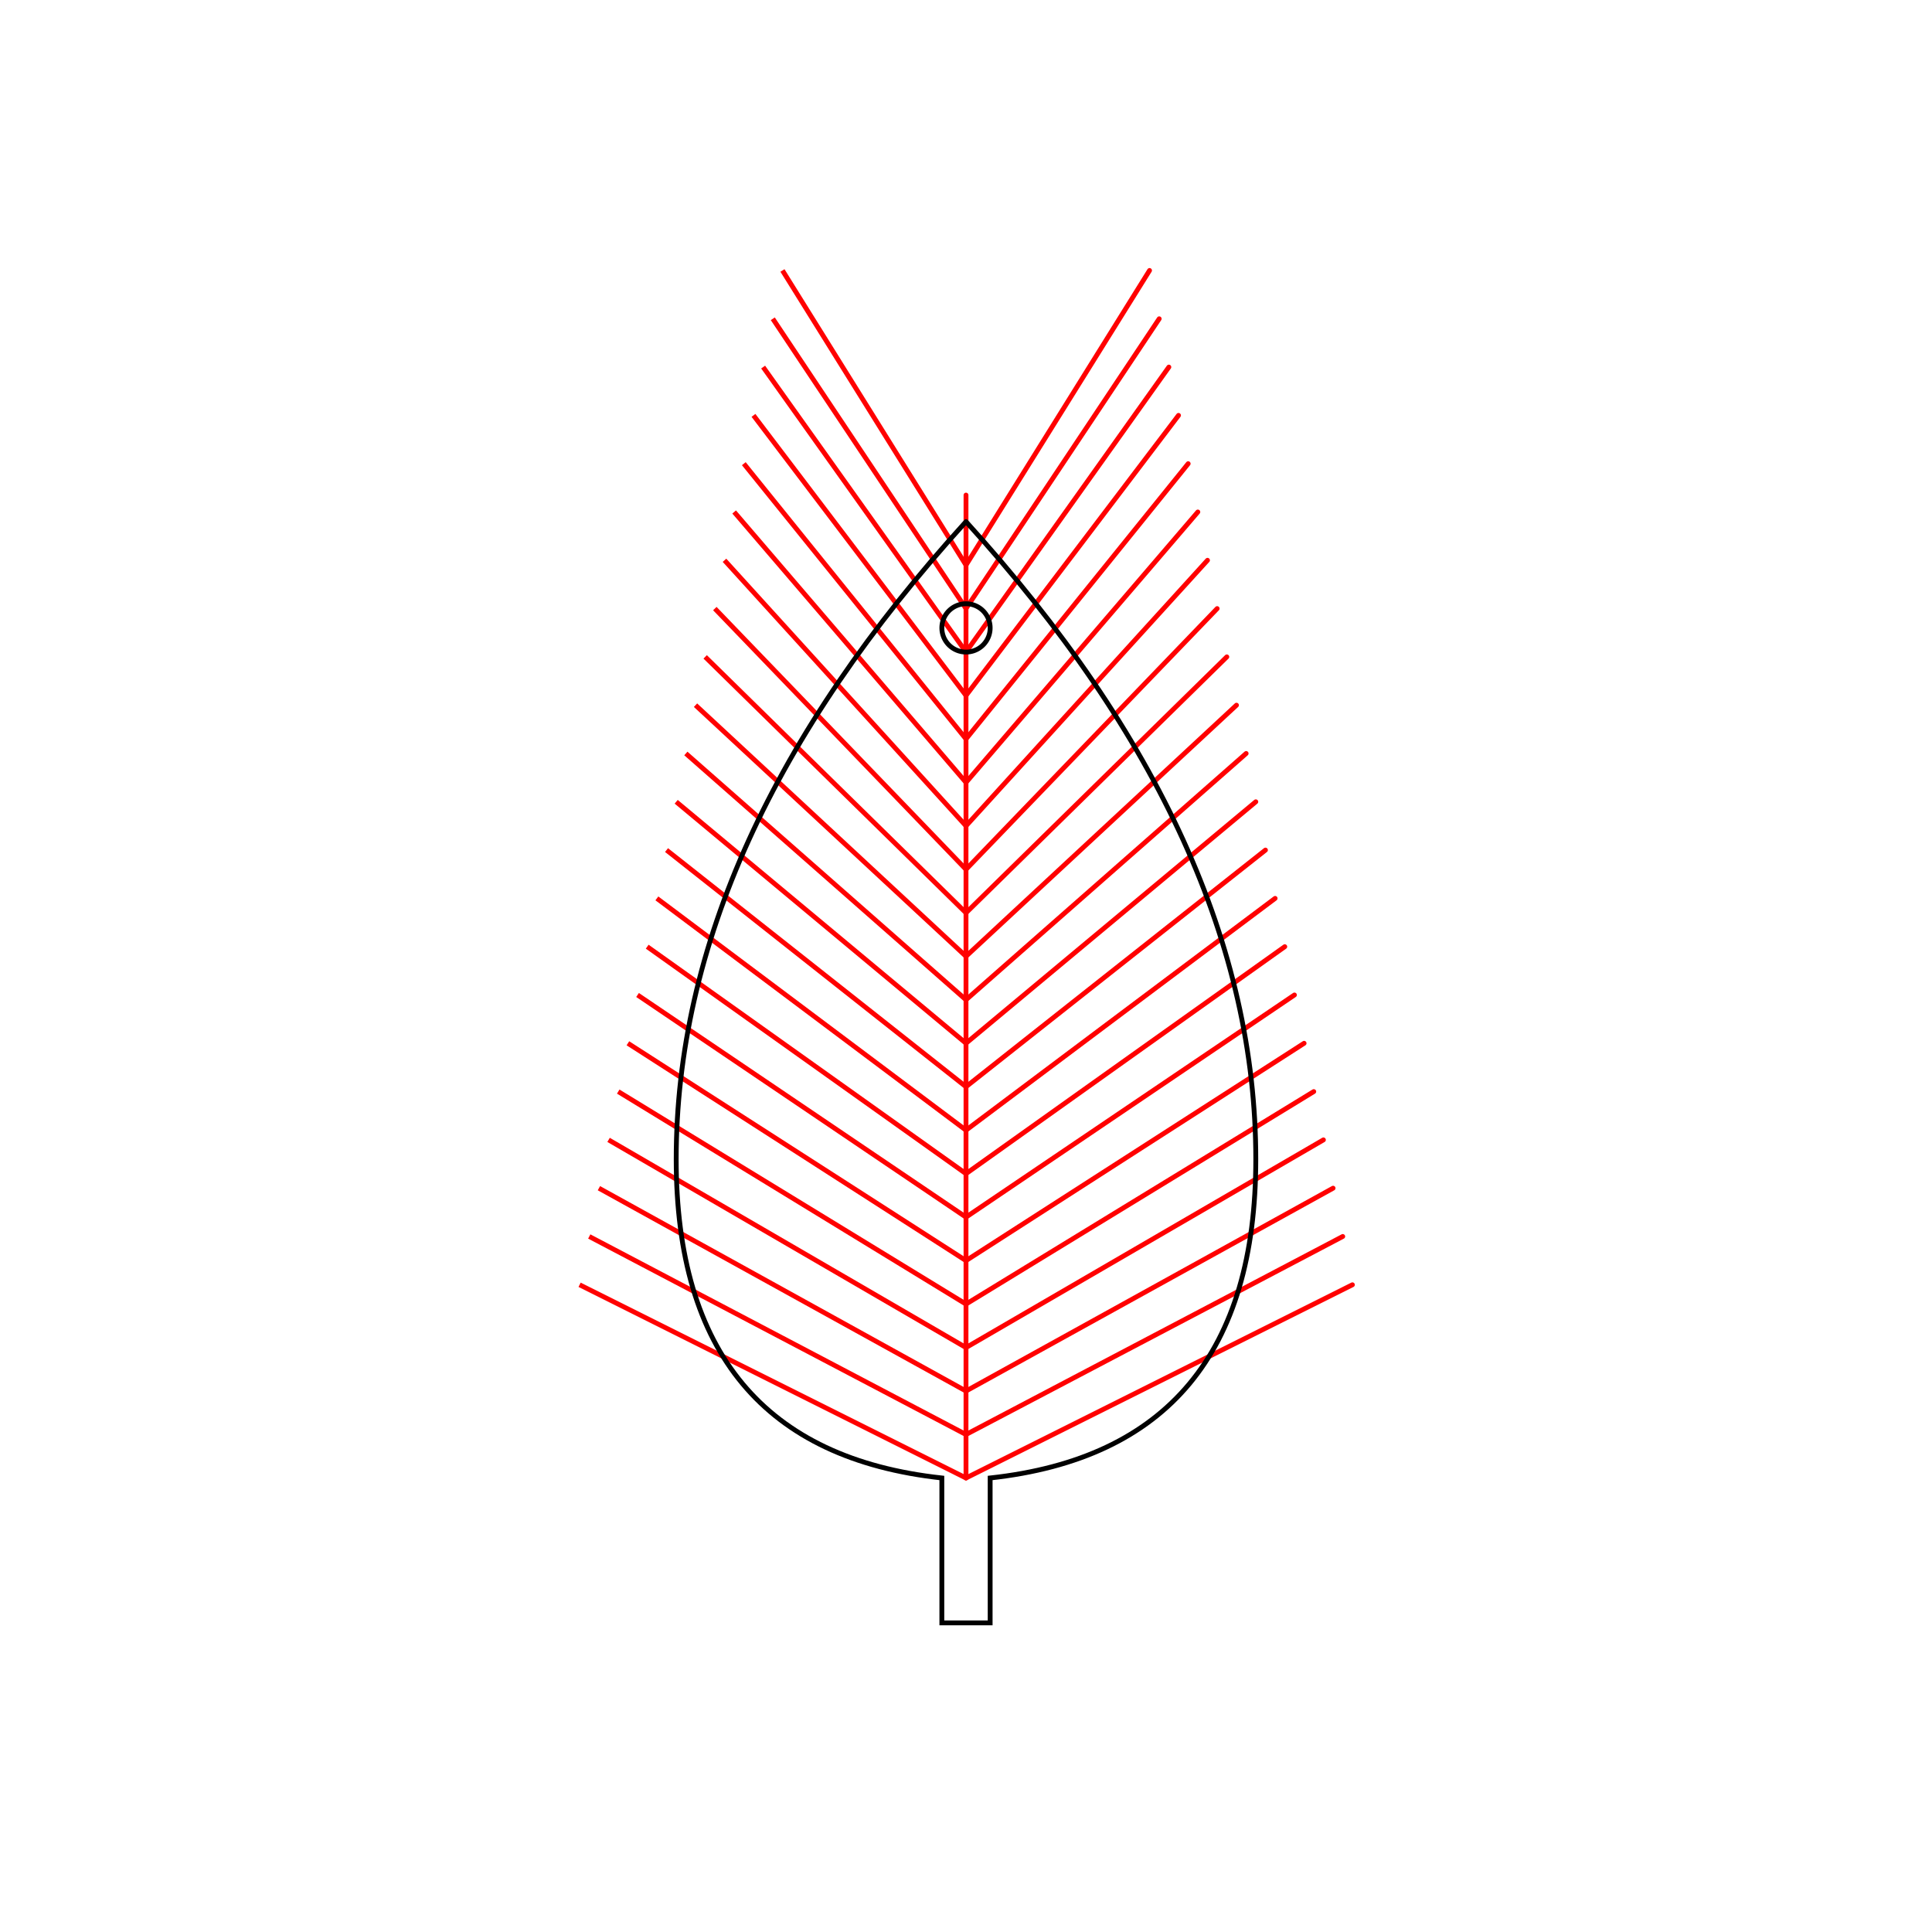 <svg version="1.1" xmlns="http://www.w3.org/2000/svg" xmlns:xlink="http://www.w3.org/1999/xlink" width="400" height="400" viewBox="0 0 400 400"><defs/><g><rect fill="rgb(255,255,255)" stroke="none" x="0" y="0" width="400" height="400" transform="matrix(1 0 0 1 0 0)" fill-opacity="1"/><path fill="none" stroke="rgb(255,0,0)" paint-order="fill stroke markers" d=" M 200 306 L 200 102.5" stroke-opacity="1" stroke-linecap="round" stroke-miterlimit="10" stroke-dasharray=""/><path fill="none" stroke="rgb(255,0,0)" paint-order="fill stroke markers" d=" M 200 306 L 120 266 L 200 306 L 280 266" stroke-opacity="1" stroke-linecap="round" stroke-miterlimit="10" stroke-dasharray=""/><path fill="none" stroke="rgb(255,0,0)" paint-order="fill stroke markers" d=" M 200 297 L 122 256 L 200 297 L 278 256" stroke-opacity="1" stroke-linecap="round" stroke-miterlimit="10" stroke-dasharray=""/><path fill="none" stroke="rgb(255,0,0)" paint-order="fill stroke markers" d=" M 200 288 L 124 246 L 200 288 L 276 246" stroke-opacity="1" stroke-linecap="round" stroke-miterlimit="10" stroke-dasharray=""/><path fill="none" stroke="rgb(255,0,0)" paint-order="fill stroke markers" d=" M 200 279 L 126 236 L 200 279 L 274 236" stroke-opacity="1" stroke-linecap="round" stroke-miterlimit="10" stroke-dasharray=""/><path fill="none" stroke="rgb(255,0,0)" paint-order="fill stroke markers" d=" M 200 270 L 128 226 L 200 270 L 272 226" stroke-opacity="1" stroke-linecap="round" stroke-miterlimit="10" stroke-dasharray=""/><path fill="none" stroke="rgb(255,0,0)" paint-order="fill stroke markers" d=" M 200 261 L 130 216 L 200 261 L 270 216" stroke-opacity="1" stroke-linecap="round" stroke-miterlimit="10" stroke-dasharray=""/><path fill="none" stroke="rgb(255,0,0)" paint-order="fill stroke markers" d=" M 200 252 L 132 206 L 200 252 L 268 206" stroke-opacity="1" stroke-linecap="round" stroke-miterlimit="10" stroke-dasharray=""/><path fill="none" stroke="rgb(255,0,0)" paint-order="fill stroke markers" d=" M 200 243 L 134 196 L 200 243 L 266 196" stroke-opacity="1" stroke-linecap="round" stroke-miterlimit="10" stroke-dasharray=""/><path fill="none" stroke="rgb(255,0,0)" paint-order="fill stroke markers" d=" M 200 234 L 136 186 L 200 234 L 264 186" stroke-opacity="1" stroke-linecap="round" stroke-miterlimit="10" stroke-dasharray=""/><path fill="none" stroke="rgb(255,0,0)" paint-order="fill stroke markers" d=" M 200 225 L 138 176 L 200 225 L 262 176" stroke-opacity="1" stroke-linecap="round" stroke-miterlimit="10" stroke-dasharray=""/><path fill="none" stroke="rgb(255,0,0)" paint-order="fill stroke markers" d=" M 200 216 L 140 166 L 200 216 L 260 166" stroke-opacity="1" stroke-linecap="round" stroke-miterlimit="10" stroke-dasharray=""/><path fill="none" stroke="rgb(255,0,0)" paint-order="fill stroke markers" d=" M 200 207 L 142 156 L 200 207 L 258 156" stroke-opacity="1" stroke-linecap="round" stroke-miterlimit="10" stroke-dasharray=""/><path fill="none" stroke="rgb(255,0,0)" paint-order="fill stroke markers" d=" M 200 198 L 144 146 L 200 198 L 256 146" stroke-opacity="1" stroke-linecap="round" stroke-miterlimit="10" stroke-dasharray=""/><path fill="none" stroke="rgb(255,0,0)" paint-order="fill stroke markers" d=" M 200 189 L 146 136 L 200 189 L 254 136" stroke-opacity="1" stroke-linecap="round" stroke-miterlimit="10" stroke-dasharray=""/><path fill="none" stroke="rgb(255,0,0)" paint-order="fill stroke markers" d=" M 200 180 L 148 126 L 200 180 L 252 126" stroke-opacity="1" stroke-linecap="round" stroke-miterlimit="10" stroke-dasharray=""/><path fill="none" stroke="rgb(255,0,0)" paint-order="fill stroke markers" d=" M 200 171 L 150 116 L 200 171 L 250 116" stroke-opacity="1" stroke-linecap="round" stroke-miterlimit="10" stroke-dasharray=""/><path fill="none" stroke="rgb(255,0,0)" paint-order="fill stroke markers" d=" M 200 162 L 152 106 L 200 162 L 248 106" stroke-opacity="1" stroke-linecap="round" stroke-miterlimit="10" stroke-dasharray=""/><path fill="none" stroke="rgb(255,0,0)" paint-order="fill stroke markers" d=" M 200 153 L 154 96 L 200 153 L 246 96" stroke-opacity="1" stroke-linecap="round" stroke-miterlimit="10" stroke-dasharray=""/><path fill="none" stroke="rgb(255,0,0)" paint-order="fill stroke markers" d=" M 200 144 L 156 86 L 200 144 L 244 86" stroke-opacity="1" stroke-linecap="round" stroke-miterlimit="10" stroke-dasharray=""/><path fill="none" stroke="rgb(255,0,0)" paint-order="fill stroke markers" d=" M 200 135 L 158 76 L 200 135 L 242 76" stroke-opacity="1" stroke-linecap="round" stroke-miterlimit="10" stroke-dasharray=""/><path fill="none" stroke="rgb(255,0,0)" paint-order="fill stroke markers" d=" M 200 126 L 160 66 L 200 126 L 240 66" stroke-opacity="1" stroke-linecap="round" stroke-miterlimit="10" stroke-dasharray=""/><path fill="none" stroke="rgb(255,0,0)" paint-order="fill stroke markers" d=" M 200 117 L 162 56 L 200 117 L 238 56" stroke-opacity="1" stroke-linecap="round" stroke-miterlimit="10" stroke-dasharray=""/><path fill="none" stroke="rgb(0,0,0)" paint-order="fill stroke markers" d=" M 200 108 Q 260 174 260 240 Q 260 300 205 306 L 205 336 L 195 336 L 195 306 Q 140 300 140 240 Q 140 174 200 108" stroke-opacity="1" stroke-linecap="round" stroke-miterlimit="10" stroke-dasharray=""/><path fill="none" stroke="rgb(0,0,0)" paint-order="fill stroke markers" d=" M 204.999 130.087 C 204.999 130.116 204.998 130.145 204.997 130.174 C 204.996 130.204 204.995 130.233 204.993 130.262 C 204.992 130.291 204.99 130.32 204.988 130.349 C 204.986 130.378 204.984 130.407 204.981 130.436 C 204.978 130.465 204.976 130.494 204.973 130.523 C 204.97 130.552 204.966 130.58 204.963 130.609 C 204.959 130.638 204.955 130.667 204.951 130.696 C 204.947 130.725 204.943 130.753 204.938 130.782 C 204.934 130.811 204.929 130.84 204.924 130.868 C 204.919 130.897 204.914 130.925 204.908 130.954 C 204.903 130.983 204.897 131.011 204.891 131.04 C 204.885 131.068 204.878 131.096 204.872 131.125 C 204.865 131.153 204.859 131.181 204.851 131.21 C 204.844 131.238 204.837 131.266 204.83 131.294 C 204.822 131.322 204.814 131.35 204.806 131.378 C 204.798 131.406 204.79 131.434 204.782 131.462 C 204.773 131.49 204.764 131.517 204.755 131.545 C 204.746 131.573 204.737 131.6 204.728 131.628 C 204.718 131.655 204.708 131.683 204.698 131.71 C 204.689 131.737 204.678 131.765 204.668 131.792 C 204.657 131.819 204.647 131.846 204.636 131.873 C 204.625 131.9 204.614 131.927 204.603 131.954 C 204.591 131.98 204.58 132.007 204.568 132.034 C 204.556 132.06 204.544 132.087 204.532 132.113 C 204.519 132.139 204.507 132.166 204.494 132.192 C 204.481 132.218 204.468 132.244 204.455 132.27 C 204.442 132.296 204.428 132.322 204.415 132.347 C 204.401 132.373 204.387 132.399 204.373 132.424 C 204.359 132.449 204.345 132.475 204.33 132.5 C 204.316 132.525 204.301 132.55 204.286 132.575 C 204.271 132.6 204.256 132.625 204.24 132.65 C 204.225 132.674 204.209 132.699 204.193 132.723 C 204.178 132.748 204.161 132.772 204.145 132.796 C 204.129 132.82 204.112 132.844 204.096 132.868 C 204.079 132.892 204.062 132.915 204.045 132.939 C 204.028 132.962 204.011 132.986 203.993 133.009 C 203.976 133.032 203.958 133.055 203.94 133.078 C 203.922 133.101 203.904 133.124 203.886 133.147 C 203.867 133.169 203.849 133.192 203.83 133.214 C 203.812 133.236 203.793 133.258 203.774 133.28 C 203.754 133.302 203.735 133.324 203.716 133.346 C 203.696 133.367 203.677 133.389 203.657 133.41 C 203.637 133.431 203.617 133.452 203.597 133.473 C 203.576 133.494 203.556 133.515 203.536 133.536 C 203.515 133.556 203.494 133.576 203.473 133.597 C 203.452 133.617 203.431 133.637 203.41 133.657 C 203.389 133.677 203.367 133.696 203.346 133.716 C 203.324 133.735 203.302 133.754 203.28 133.774 C 203.258 133.793 203.236 133.812 203.214 133.83 C 203.192 133.849 203.169 133.867 203.147 133.886 C 203.124 133.904 203.101 133.922 203.078 133.94 C 203.055 133.958 203.032 133.976 203.009 133.993 C 202.986 134.011 202.962 134.028 202.939 134.045 C 202.915 134.062 202.892 134.079 202.868 134.096 C 202.844 134.112 202.82 134.129 202.796 134.145 C 202.772 134.161 202.748 134.178 202.723 134.193 C 202.699 134.209 202.674 134.225 202.65 134.24 C 202.625 134.256 202.6 134.271 202.575 134.286 C 202.55 134.301 202.525 134.316 202.5 134.33 C 202.475 134.345 202.449 134.359 202.424 134.373 C 202.399 134.387 202.373 134.401 202.347 134.415 C 202.322 134.428 202.296 134.442 202.27 134.455 C 202.244 134.468 202.218 134.481 202.192 134.494 C 202.166 134.507 202.139 134.519 202.113 134.532 C 202.087 134.544 202.06 134.556 202.034 134.568 C 202.007 134.58 201.98 134.591 201.954 134.603 C 201.927 134.614 201.9 134.625 201.873 134.636 C 201.846 134.647 201.819 134.657 201.792 134.668 C 201.765 134.678 201.737 134.689 201.71 134.698 C 201.683 134.708 201.655 134.718 201.628 134.728 C 201.6 134.737 201.573 134.746 201.545 134.755 C 201.517 134.764 201.49 134.773 201.462 134.782 C 201.434 134.79 201.406 134.798 201.378 134.806 C 201.35 134.814 201.322 134.822 201.294 134.83 C 201.266 134.837 201.238 134.844 201.21 134.851 C 201.181 134.859 201.153 134.865 201.125 134.872 C 201.096 134.878 201.068 134.885 201.04 134.891 C 201.011 134.897 200.983 134.903 200.954 134.908 C 200.925 134.914 200.897 134.919 200.868 134.924 C 200.84 134.929 200.811 134.934 200.782 134.938 C 200.753 134.943 200.725 134.947 200.696 134.951 C 200.667 134.955 200.638 134.959 200.609 134.963 C 200.58 134.966 200.552 134.97 200.523 134.973 C 200.494 134.976 200.465 134.978 200.436 134.981 C 200.407 134.984 200.378 134.986 200.349 134.988 C 200.32 134.99 200.291 134.992 200.262 134.993 C 200.233 134.995 200.204 134.996 200.174 134.997 C 200.145 134.998 200.116 134.999 200.087 134.999 C 200.058 135 200.029 135 200 135 C 199.971 135 199.942 135 199.913 134.999 C 199.884 134.999 199.855 134.998 199.826 134.997 C 199.796 134.996 199.767 134.995 199.738 134.993 C 199.709 134.992 199.68 134.99 199.651 134.988 C 199.622 134.986 199.593 134.984 199.564 134.981 C 199.535 134.978 199.506 134.976 199.477 134.973 C 199.448 134.97 199.42 134.966 199.391 134.963 C 199.362 134.959 199.333 134.955 199.304 134.951 C 199.275 134.947 199.247 134.943 199.218 134.938 C 199.189 134.934 199.16 134.929 199.132 134.924 C 199.103 134.919 199.075 134.914 199.046 134.908 C 199.017 134.903 198.989 134.897 198.96 134.891 C 198.932 134.885 198.904 134.878 198.875 134.872 C 198.847 134.865 198.819 134.859 198.79 134.851 C 198.762 134.844 198.734 134.837 198.706 134.83 C 198.678 134.822 198.65 134.814 198.622 134.806 C 198.594 134.798 198.566 134.79 198.538 134.782 C 198.51 134.773 198.483 134.764 198.455 134.755 C 198.427 134.746 198.4 134.737 198.372 134.728 C 198.345 134.718 198.317 134.708 198.29 134.698 C 198.263 134.689 198.235 134.678 198.208 134.668 C 198.181 134.657 198.154 134.647 198.127 134.636 C 198.1 134.625 198.073 134.614 198.046 134.603 C 198.02 134.591 197.993 134.58 197.966 134.568 C 197.94 134.556 197.913 134.544 197.887 134.532 C 197.861 134.519 197.834 134.507 197.808 134.494 C 197.782 134.481 197.756 134.468 197.73 134.455 C 197.704 134.442 197.678 134.428 197.653 134.415 C 197.627 134.401 197.601 134.387 197.576 134.373 C 197.551 134.359 197.525 134.345 197.5 134.33 C 197.475 134.316 197.45 134.301 197.425 134.286 C 197.4 134.271 197.375 134.256 197.35 134.24 C 197.326 134.225 197.301 134.209 197.277 134.193 C 197.252 134.178 197.228 134.161 197.204 134.145 C 197.18 134.129 197.156 134.112 197.132 134.096 C 197.108 134.079 197.085 134.062 197.061 134.045 C 197.038 134.028 197.014 134.011 196.991 133.993 C 196.968 133.976 196.945 133.958 196.922 133.94 C 196.899 133.922 196.876 133.904 196.853 133.886 C 196.831 133.867 196.808 133.849 196.786 133.83 C 196.764 133.812 196.742 133.793 196.72 133.774 C 196.698 133.754 196.676 133.735 196.654 133.716 C 196.633 133.696 196.611 133.677 196.59 133.657 C 196.569 133.637 196.548 133.617 196.527 133.597 C 196.506 133.576 196.485 133.556 196.464 133.536 C 196.444 133.515 196.424 133.494 196.403 133.473 C 196.383 133.452 196.363 133.431 196.343 133.41 C 196.323 133.389 196.304 133.367 196.284 133.346 C 196.265 133.324 196.246 133.302 196.226 133.28 C 196.207 133.258 196.188 133.236 196.17 133.214 C 196.151 133.192 196.133 133.169 196.114 133.147 C 196.096 133.124 196.078 133.101 196.06 133.078 C 196.042 133.055 196.024 133.032 196.007 133.009 C 195.989 132.986 195.972 132.962 195.955 132.939 C 195.938 132.915 195.921 132.892 195.904 132.868 C 195.888 132.844 195.871 132.82 195.855 132.796 C 195.839 132.772 195.822 132.748 195.807 132.723 C 195.791 132.699 195.775 132.674 195.76 132.65 C 195.744 132.625 195.729 132.6 195.714 132.575 C 195.699 132.55 195.684 132.525 195.67 132.5 C 195.655 132.475 195.641 132.449 195.627 132.424 C 195.613 132.399 195.599 132.373 195.585 132.347 C 195.572 132.322 195.558 132.296 195.545 132.27 C 195.532 132.244 195.519 132.218 195.506 132.192 C 195.493 132.166 195.481 132.139 195.468 132.113 C 195.456 132.087 195.444 132.06 195.432 132.034 C 195.42 132.007 195.409 131.98 195.397 131.954 C 195.386 131.927 195.375 131.9 195.364 131.873 C 195.353 131.846 195.343 131.819 195.332 131.792 C 195.322 131.765 195.311 131.737 195.302 131.71 C 195.292 131.683 195.282 131.655 195.272 131.628 C 195.263 131.6 195.254 131.573 195.245 131.545 C 195.236 131.517 195.227 131.49 195.218 131.462 C 195.21 131.434 195.202 131.406 195.194 131.378 C 195.186 131.35 195.178 131.322 195.17 131.294 C 195.163 131.266 195.156 131.238 195.149 131.21 C 195.141 131.181 195.135 131.153 195.128 131.125 C 195.122 131.096 195.115 131.068 195.109 131.04 C 195.103 131.011 195.097 130.983 195.092 130.954 C 195.086 130.925 195.081 130.897 195.076 130.868 C 195.071 130.84 195.066 130.811 195.062 130.782 C 195.057 130.753 195.053 130.725 195.049 130.696 C 195.045 130.667 195.041 130.638 195.037 130.609 C 195.034 130.58 195.03 130.552 195.027 130.523 C 195.024 130.494 195.022 130.465 195.019 130.436 C 195.016 130.407 195.014 130.378 195.012 130.349 C 195.01 130.32 195.008 130.291 195.007 130.262 C 195.005 130.233 195.004 130.204 195.003 130.174 C 195.002 130.145 195.001 130.116 195.001 130.087 C 195 130.058 195 130.029 195 130 C 195 129.971 195 129.942 195.001 129.913 C 195.001 129.884 195.002 129.855 195.003 129.826 C 195.004 129.796 195.005 129.767 195.007 129.738 C 195.008 129.709 195.01 129.68 195.012 129.651 C 195.014 129.622 195.016 129.593 195.019 129.564 C 195.022 129.535 195.024 129.506 195.027 129.477 C 195.03 129.448 195.034 129.42 195.037 129.391 C 195.041 129.362 195.045 129.333 195.049 129.304 C 195.053 129.275 195.057 129.247 195.062 129.218 C 195.066 129.189 195.071 129.16 195.076 129.132 C 195.081 129.103 195.086 129.075 195.092 129.046 C 195.097 129.017 195.103 128.989 195.109 128.96 C 195.115 128.932 195.122 128.904 195.128 128.875 C 195.135 128.847 195.141 128.819 195.149 128.79 C 195.156 128.762 195.163 128.734 195.17 128.706 C 195.178 128.678 195.186 128.65 195.194 128.622 C 195.202 128.594 195.21 128.566 195.218 128.538 C 195.227 128.51 195.236 128.483 195.245 128.455 C 195.254 128.427 195.263 128.4 195.272 128.372 C 195.282 128.345 195.292 128.317 195.302 128.29 C 195.311 128.263 195.322 128.235 195.332 128.208 C 195.343 128.181 195.353 128.154 195.364 128.127 C 195.375 128.1 195.386 128.073 195.397 128.046 C 195.409 128.02 195.42 127.993 195.432 127.966 C 195.444 127.94 195.456 127.913 195.468 127.887 C 195.481 127.861 195.493 127.834 195.506 127.808 C 195.519 127.782 195.532 127.756 195.545 127.73 C 195.558 127.704 195.572 127.678 195.585 127.653 C 195.599 127.627 195.613 127.601 195.627 127.576 C 195.641 127.551 195.655 127.525 195.67 127.5 C 195.684 127.475 195.699 127.45 195.714 127.425 C 195.729 127.4 195.744 127.375 195.76 127.35 C 195.775 127.326 195.791 127.301 195.807 127.277 C 195.822 127.252 195.839 127.228 195.855 127.204 C 195.871 127.18 195.888 127.156 195.904 127.132 C 195.921 127.108 195.938 127.085 195.955 127.061 C 195.972 127.038 195.989 127.014 196.007 126.991 C 196.024 126.968 196.042 126.945 196.06 126.922 C 196.078 126.899 196.096 126.876 196.114 126.853 C 196.133 126.831 196.151 126.808 196.17 126.786 C 196.188 126.764 196.207 126.742 196.226 126.72 C 196.246 126.698 196.265 126.676 196.284 126.654 C 196.304 126.633 196.323 126.611 196.343 126.59 C 196.363 126.569 196.383 126.548 196.403 126.527 C 196.424 126.506 196.444 126.485 196.464 126.464 C 196.485 126.444 196.506 126.424 196.527 126.403 C 196.548 126.383 196.569 126.363 196.59 126.343 C 196.611 126.323 196.633 126.304 196.654 126.284 C 196.676 126.265 196.698 126.246 196.72 126.226 C 196.742 126.207 196.764 126.188 196.786 126.17 C 196.808 126.151 196.831 126.133 196.853 126.114 C 196.876 126.096 196.899 126.078 196.922 126.06 C 196.945 126.042 196.968 126.024 196.991 126.007 C 197.014 125.989 197.038 125.972 197.061 125.955 C 197.085 125.938 197.108 125.921 197.132 125.904 C 197.156 125.888 197.18 125.871 197.204 125.855 C 197.228 125.839 197.252 125.822 197.277 125.807 C 197.301 125.791 197.326 125.775 197.35 125.76 C 197.375 125.744 197.4 125.729 197.425 125.714 C 197.45 125.699 197.475 125.684 197.5 125.67 C 197.525 125.655 197.551 125.641 197.576 125.627 C 197.601 125.613 197.627 125.599 197.653 125.585 C 197.678 125.572 197.704 125.558 197.73 125.545 C 197.756 125.532 197.782 125.519 197.808 125.506 C 197.834 125.493 197.861 125.481 197.887 125.468 C 197.913 125.456 197.94 125.444 197.966 125.432 C 197.993 125.42 198.02 125.409 198.046 125.397 C 198.073 125.386 198.1 125.375 198.127 125.364 C 198.154 125.353 198.181 125.343 198.208 125.332 C 198.235 125.322 198.263 125.311 198.29 125.302 C 198.317 125.292 198.345 125.282 198.372 125.272 C 198.4 125.263 198.427 125.254 198.455 125.245 C 198.483 125.236 198.51 125.227 198.538 125.218 C 198.566 125.21 198.594 125.202 198.622 125.194 C 198.65 125.186 198.678 125.178 198.706 125.17 C 198.734 125.163 198.762 125.156 198.79 125.149 C 198.819 125.141 198.847 125.135 198.875 125.128 C 198.904 125.122 198.932 125.115 198.96 125.109 C 198.989 125.103 199.017 125.097 199.046 125.092 C 199.075 125.086 199.103 125.081 199.132 125.076 C 199.16 125.071 199.189 125.066 199.218 125.062 C 199.247 125.057 199.275 125.053 199.304 125.049 C 199.333 125.045 199.362 125.041 199.391 125.037 C 199.42 125.034 199.448 125.03 199.477 125.027 C 199.506 125.024 199.535 125.022 199.564 125.019 C 199.593 125.016 199.622 125.014 199.651 125.012 C 199.68 125.01 199.709 125.008 199.738 125.007 C 199.767 125.005 199.796 125.004 199.826 125.003 C 199.855 125.002 199.884 125.001 199.913 125.001 C 199.942 125 199.971 125 200 125 C 200.029 125 200.058 125 200.087 125.001 C 200.116 125.001 200.145 125.002 200.174 125.003 C 200.204 125.004 200.233 125.005 200.262 125.007 C 200.291 125.008 200.32 125.01 200.349 125.012 C 200.378 125.014 200.407 125.016 200.436 125.019 C 200.465 125.022 200.494 125.024 200.523 125.027 C 200.552 125.03 200.58 125.034 200.609 125.037 C 200.638 125.041 200.667 125.045 200.696 125.049 C 200.725 125.053 200.753 125.057 200.782 125.062 C 200.811 125.066 200.84 125.071 200.868 125.076 C 200.897 125.081 200.925 125.086 200.954 125.092 C 200.983 125.097 201.011 125.103 201.04 125.109 C 201.068 125.115 201.096 125.122 201.125 125.128 C 201.153 125.135 201.181 125.141 201.21 125.149 C 201.238 125.156 201.266 125.163 201.294 125.17 C 201.322 125.178 201.35 125.186 201.378 125.194 C 201.406 125.202 201.434 125.21 201.462 125.218 C 201.49 125.227 201.517 125.236 201.545 125.245 C 201.573 125.254 201.6 125.263 201.628 125.272 C 201.655 125.282 201.683 125.292 201.71 125.302 C 201.737 125.311 201.765 125.322 201.792 125.332 C 201.819 125.343 201.846 125.353 201.873 125.364 C 201.9 125.375 201.927 125.386 201.954 125.397 C 201.98 125.409 202.007 125.42 202.034 125.432 C 202.06 125.444 202.087 125.456 202.113 125.468 C 202.139 125.481 202.166 125.493 202.192 125.506 C 202.218 125.519 202.244 125.532 202.27 125.545 C 202.296 125.558 202.322 125.572 202.347 125.585 C 202.373 125.599 202.399 125.613 202.424 125.627 C 202.449 125.641 202.475 125.655 202.5 125.67 C 202.525 125.684 202.55 125.699 202.575 125.714 C 202.6 125.729 202.625 125.744 202.65 125.76 C 202.674 125.775 202.699 125.791 202.723 125.807 C 202.748 125.822 202.772 125.839 202.796 125.855 C 202.82 125.871 202.844 125.888 202.868 125.904 C 202.892 125.921 202.915 125.938 202.939 125.955 C 202.962 125.972 202.986 125.989 203.009 126.007 C 203.032 126.024 203.055 126.042 203.078 126.06 C 203.101 126.078 203.124 126.096 203.147 126.114 C 203.169 126.133 203.192 126.151 203.214 126.17 C 203.236 126.188 203.258 126.207 203.28 126.226 C 203.302 126.246 203.324 126.265 203.346 126.284 C 203.367 126.304 203.389 126.323 203.41 126.343 C 203.431 126.363 203.452 126.383 203.473 126.403 C 203.494 126.424 203.515 126.444 203.536 126.464 C 203.556 126.485 203.576 126.506 203.597 126.527 C 203.617 126.548 203.637 126.569 203.657 126.59 C 203.677 126.611 203.696 126.633 203.716 126.654 C 203.735 126.676 203.754 126.698 203.774 126.72 C 203.793 126.742 203.812 126.764 203.83 126.786 C 203.849 126.808 203.867 126.831 203.886 126.853 C 203.904 126.876 203.922 126.899 203.94 126.922 C 203.958 126.945 203.976 126.968 203.993 126.991 C 204.011 127.014 204.028 127.038 204.045 127.061 C 204.062 127.085 204.079 127.108 204.096 127.132 C 204.112 127.156 204.129 127.18 204.145 127.204 C 204.161 127.228 204.178 127.252 204.193 127.277 C 204.209 127.301 204.225 127.326 204.24 127.35 C 204.256 127.375 204.271 127.4 204.286 127.425 C 204.301 127.45 204.316 127.475 204.33 127.5 C 204.345 127.525 204.359 127.551 204.373 127.576 C 204.387 127.601 204.401 127.627 204.415 127.653 C 204.428 127.678 204.442 127.704 204.455 127.73 C 204.468 127.756 204.481 127.782 204.494 127.808 C 204.507 127.834 204.519 127.861 204.532 127.887 C 204.544 127.913 204.556 127.94 204.568 127.966 C 204.58 127.993 204.591 128.02 204.603 128.046 C 204.614 128.073 204.625 128.1 204.636 128.127 C 204.647 128.154 204.657 128.181 204.668 128.208 C 204.678 128.235 204.689 128.263 204.698 128.29 C 204.708 128.317 204.718 128.345 204.728 128.372 C 204.737 128.4 204.746 128.427 204.755 128.455 C 204.764 128.483 204.773 128.51 204.782 128.538 C 204.79 128.566 204.798 128.594 204.806 128.622 C 204.814 128.65 204.822 128.678 204.83 128.706 C 204.837 128.734 204.844 128.762 204.851 128.79 C 204.859 128.819 204.865 128.847 204.872 128.875 C 204.878 128.904 204.885 128.932 204.891 128.96 C 204.897 128.989 204.903 129.017 204.908 129.046 C 204.914 129.075 204.919 129.103 204.924 129.132 C 204.929 129.16 204.934 129.189 204.938 129.218 C 204.943 129.247 204.947 129.275 204.951 129.304 C 204.955 129.333 204.959 129.362 204.963 129.391 C 204.966 129.42 204.97 129.448 204.973 129.477 C 204.976 129.506 204.978 129.535 204.981 129.564 C 204.984 129.593 204.986 129.622 204.988 129.651 C 204.99 129.68 204.992 129.709 204.993 129.738 C 204.995 129.767 204.996 129.796 204.997 129.826 C 204.998 129.855 204.999 129.884 204.999 129.913 C 205 129.942 205 129.985 205 130 C 205 130.015 205 130 205 130 L 205 130 Z" stroke-opacity="1" stroke-linecap="round" stroke-miterlimit="10" stroke-dasharray=""/></g></svg>